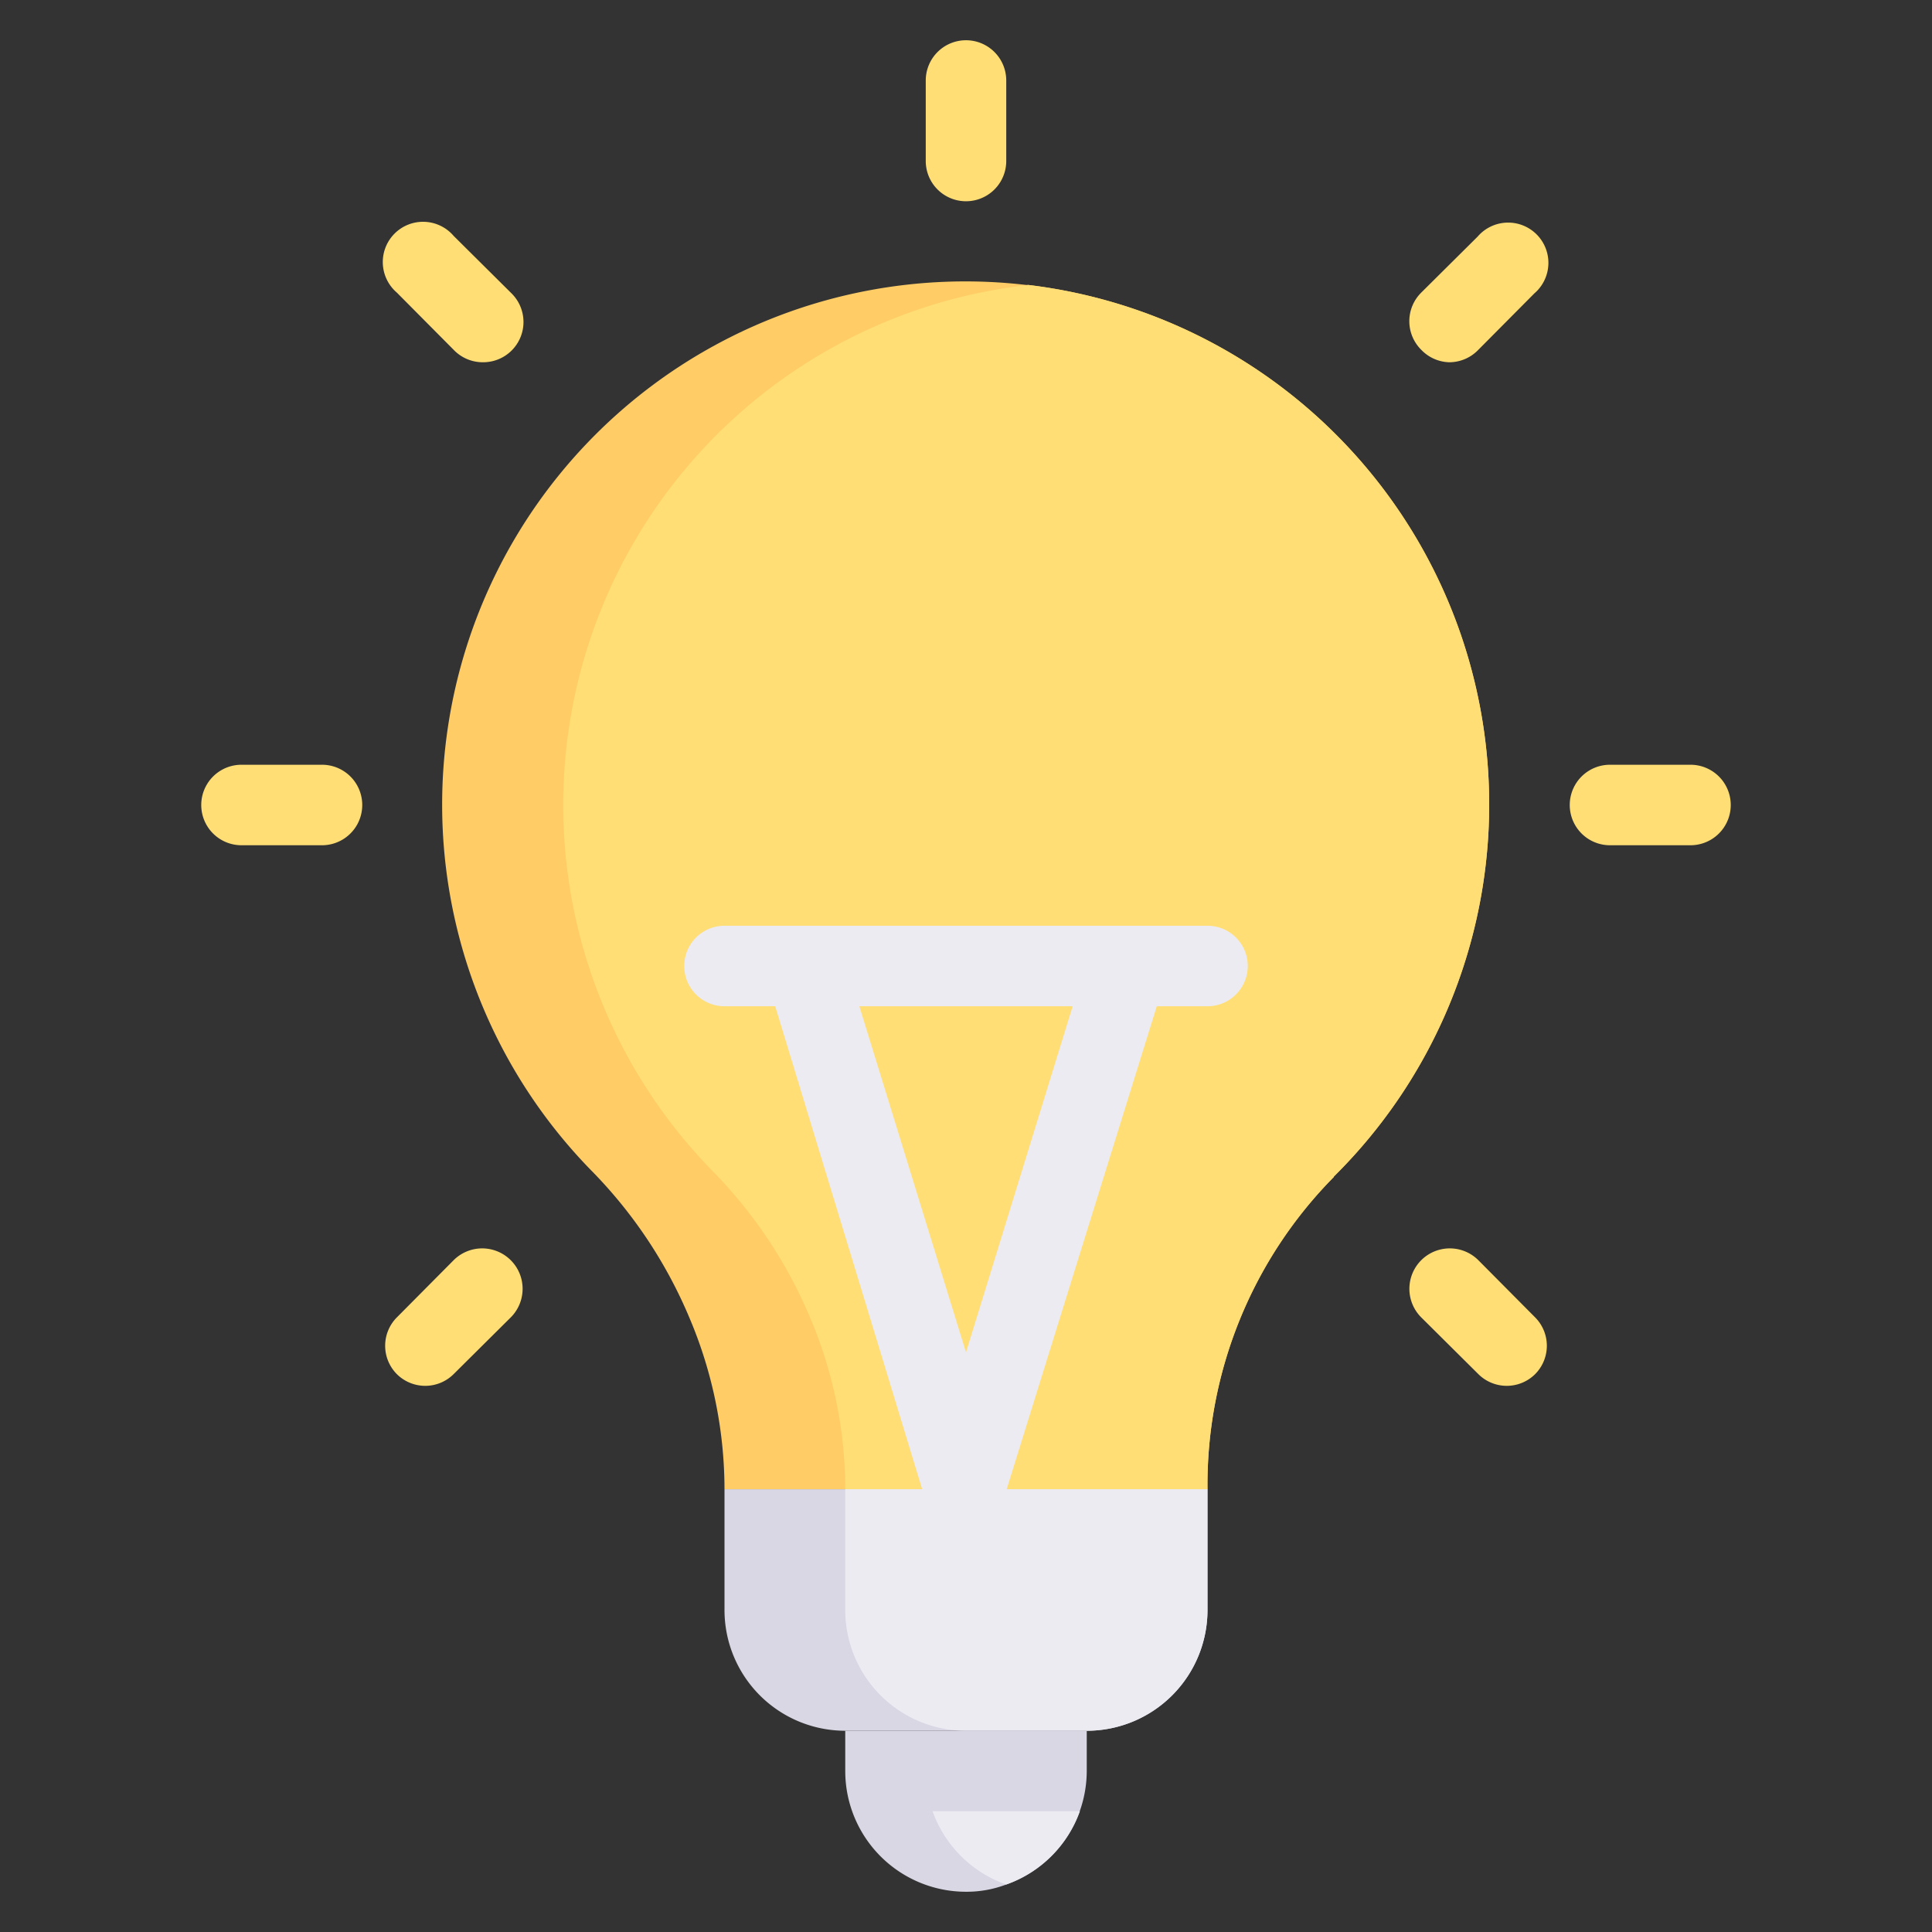 <svg height="512" viewBox="0 0 48 48" width="512" xmlns="http://www.w3.org/2000/svg"><rect x="0" y="0" width="48" height="48" fill="#333333" stroke="none"/><g id="Idea"><path d="m33.14 29.24a10.88 10.88 0 0 0 -3.14 7.76h-12a10.92 10.92 0 0 0 -.88-4.28 11.61 11.61 0 0 0 -2.43-3.64 13 13 0 0 1 10.81-22h.05a13 13 0 0 1 7.59 22.15z" fill="#fc6"/><g fill="#ffde76"><path d="m33.14 29.24a10.88 10.88 0 0 0 -3.14 7.76h-9a10.92 10.92 0 0 0 -.88-4.28 11.61 11.61 0 0 0 -2.43-3.64 13 13 0 0 1 7.86-22 13 13 0 0 1 7.59 22.15z"/><path d="m24 1a1 1 0 0 0 -1 1v2a1 1 0 0 0 2 0v-2a1 1 0 0 0 -1-1z"/><path d="m36.73 5.86-1.42 1.41a1 1 0 0 0 0 1.42 1 1 0 0 0 .69.31 1 1 0 0 0 .71-.29l1.41-1.42a1 1 0 1 0 -1.41-1.41z"/><path d="m42 19h-2a1 1 0 0 0 0 2h2a1 1 0 0 0 0-2z"/><path d="m36.73 31.31a1 1 0 1 0 -1.42 1.42l1.42 1.41a1 1 0 0 0 1.41 0 1 1 0 0 0 0-1.41z"/><path d="m11.27 31.31-1.41 1.42a1 1 0 0 0 0 1.41 1 1 0 0 0 1.41 0l1.42-1.41a1 1 0 1 0 -1.42-1.42z"/><path d="m8 19h-2a1 1 0 0 0 0 2h2a1 1 0 0 0 0-2z"/><path d="m11.27 5.86a1 1 0 1 0 -1.41 1.41l1.41 1.42a1 1 0 0 0 .73.31 1 1 0 0 0 .71-.29 1 1 0 0 0 0-1.42z"/></g><path d="m30 37v3a3 3 0 0 1 -3 3h-6a3 3 0 0 1 -3-3v-3z" fill="#dad7e5"/><path d="m30 37v3a3 3 0 0 1 -3 3h-3a3 3 0 0 1 -3-3v-3z" fill="#edebf2"/><path d="m27 43v1a3 3 0 0 1 -2 2.82 2.77 2.77 0 0 1 -1 .18 3 3 0 0 1 -3-3v-1z" fill="#dad7e5"/><path d="m26.83 45a3 3 0 0 1 -1.83 1.82 3 3 0 0 1 -1.83-1.82z" fill="#edebf2"/><path d="m30 23h-12a1 1 0 0 0 0 2h1.26l3.74 12.29a1 1 0 0 0 1.92 0l3.82-12.29h1.26a1 1 0 0 0 0-2zm-6 10.6-2.65-8.6h5.3z" fill="#edebf2"/></g></svg>